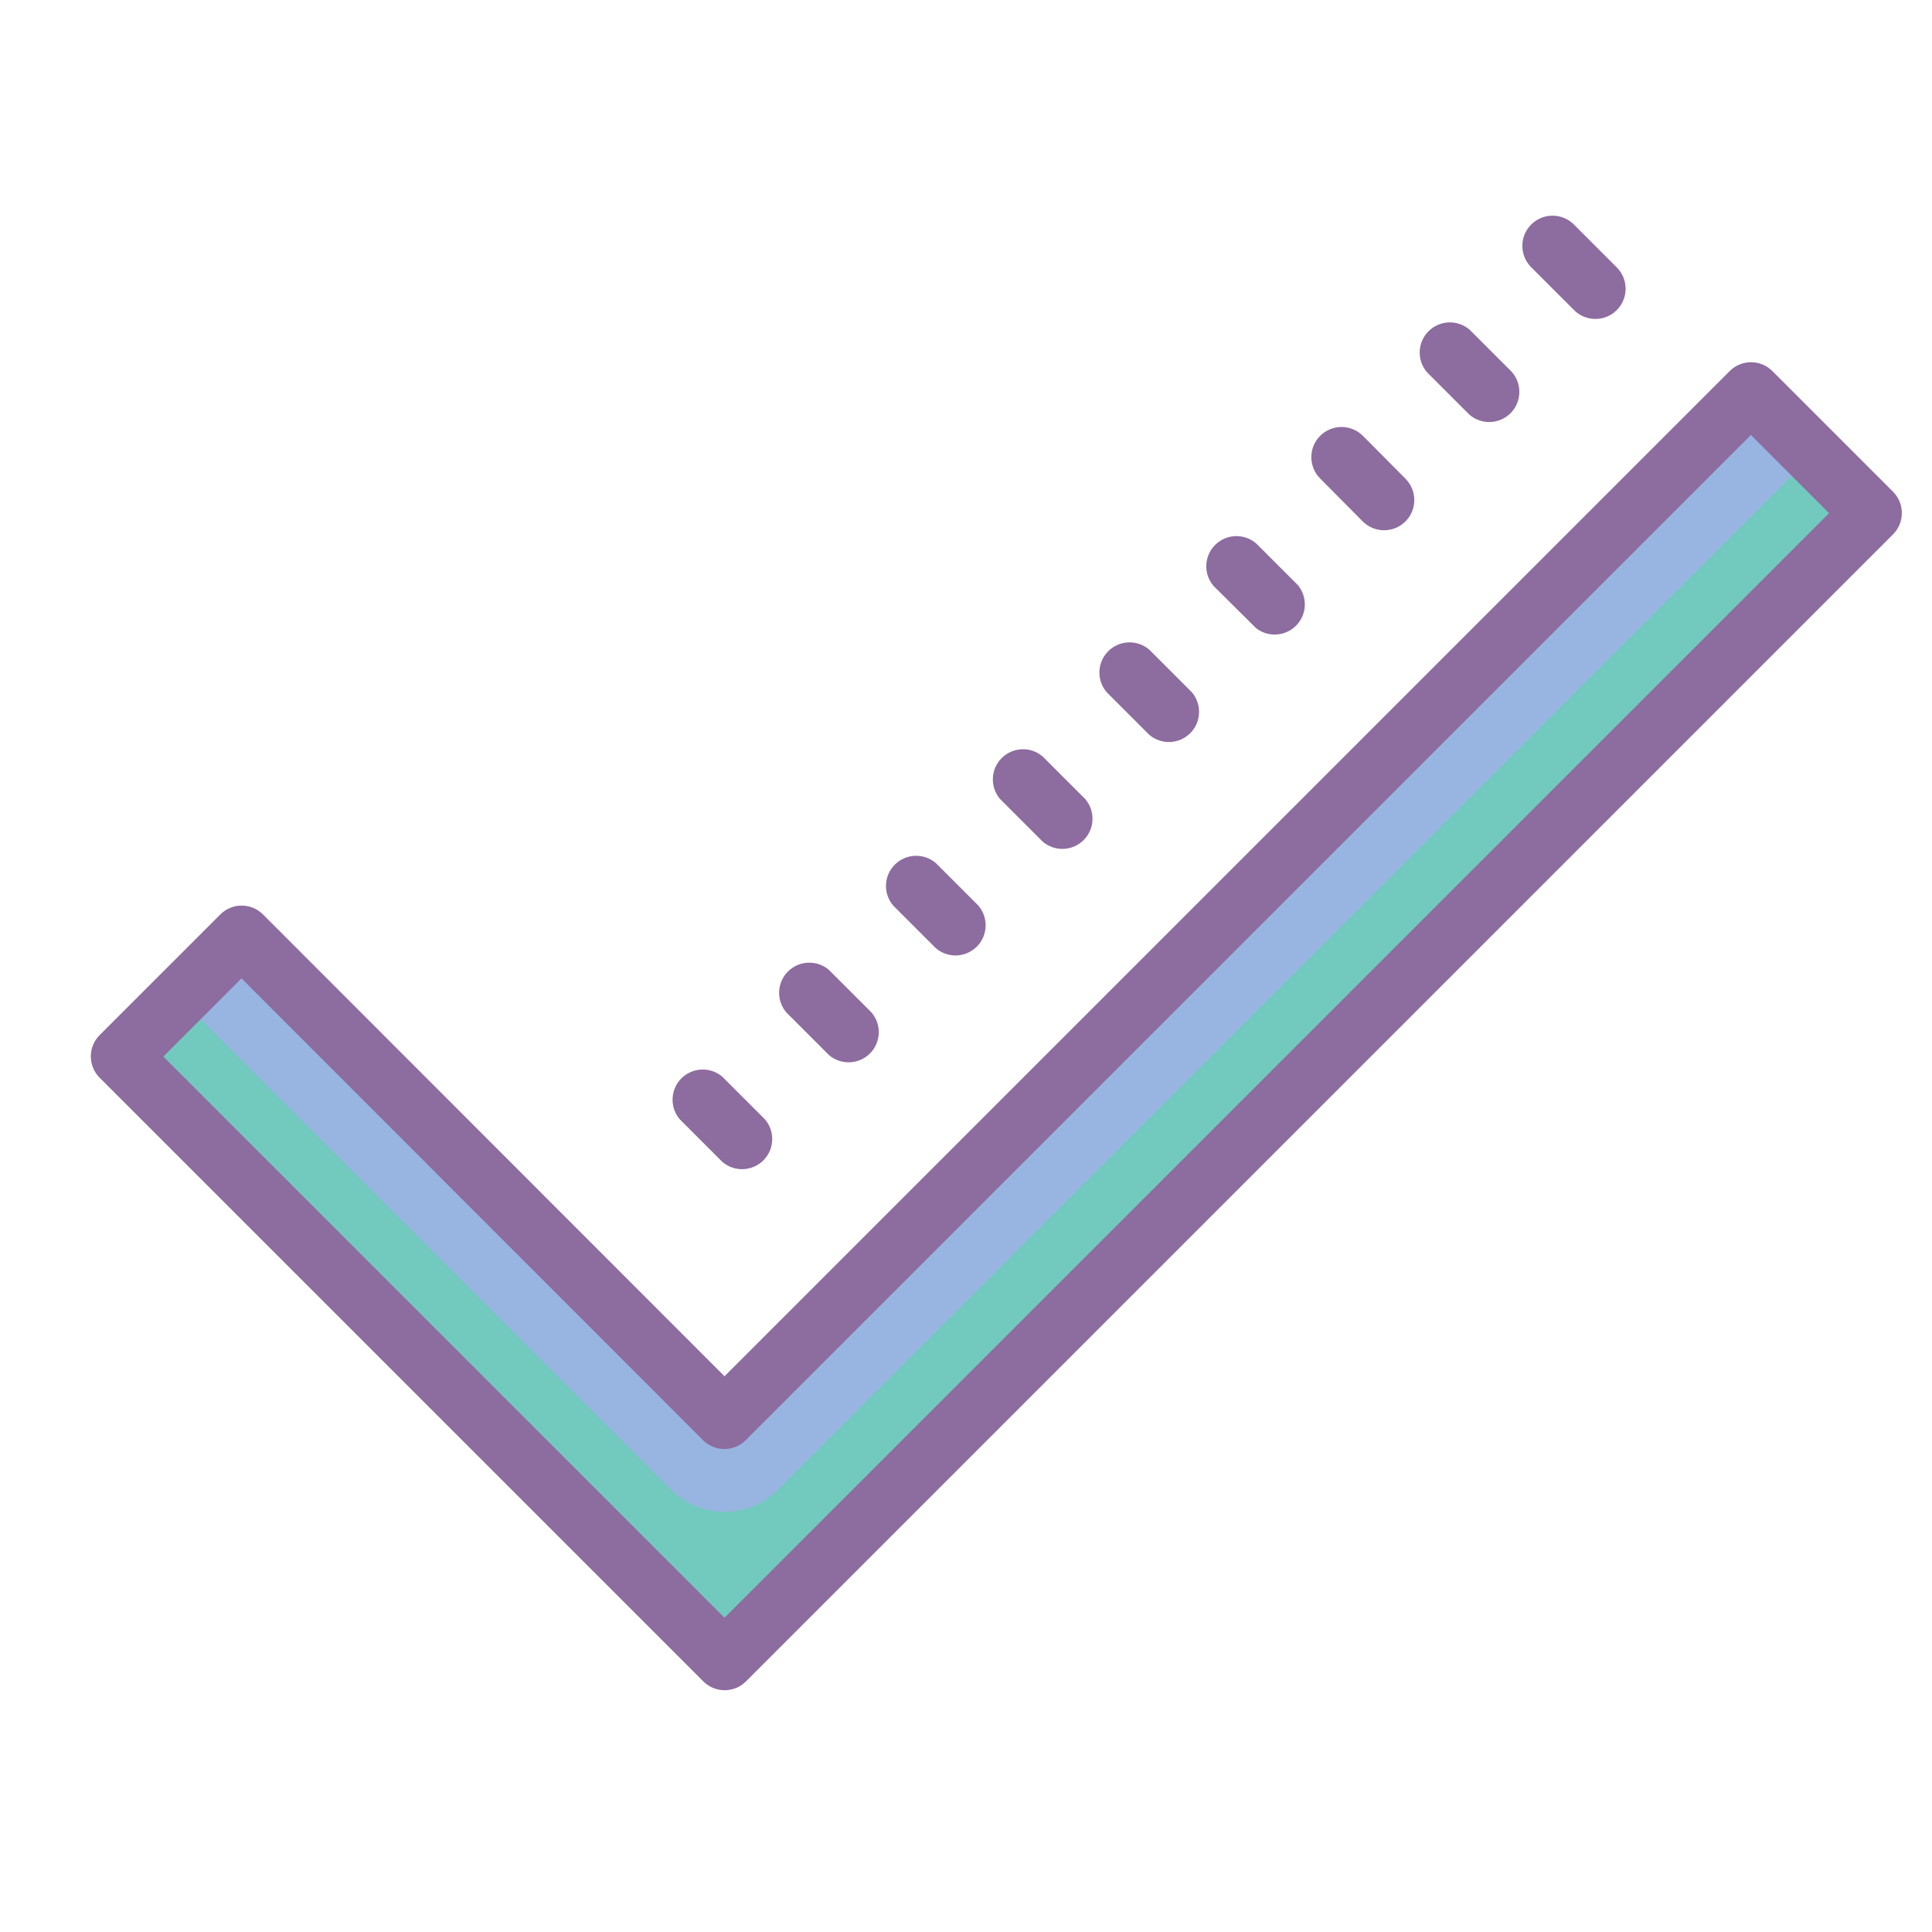 <svg xmlns="http://www.w3.org/2000/svg" xmlns:xlink="http://www.w3.org/1999/xlink" viewBox="0,0,256,256" width="64px" height="64px"><g fill="none" fill-rule="nonzero" stroke="none" stroke-width="1" stroke-linecap="butt" stroke-linejoin="miter" stroke-miterlimit="10" stroke-dasharray="" stroke-dashoffset="0" font-family="none" font-weight="none" font-size="none" text-anchor="none" style="mix-blend-mode: normal"><g transform="scale(4,4)"><path d="M58,13l-34,34l-16,-16l-4,4l16,16l4,4l4,-4l34,-34z" fill="#72cabe"></path><path d="M24,50.08c-0.664,0.002 -1.301,-0.26 -1.77,-0.73l-16.29,-16.29l2.12,-2.12l15.94,15.94l33.94,-33.94l2.12,2.12l-34.29,34.29c-0.469,0.47 -1.106,0.732 -1.77,0.73z" fill="#97b5e0"></path><path d="M62.71,16.29l-4,-4c-0.39,-0.388 -1.02,-0.388 -1.41,0l-33.3,33.3l-15.29,-15.3c-0.39,-0.388 -1.02,-0.388 -1.41,0l-4,4c-0.388,0.39 -0.388,1.02 0,1.41l20,20c0.39,0.388 1.02,0.388 1.41,0l38,-38c0.388,-0.39 0.388,-1.02 0,-1.41zM24,53.59l-18.59,-18.59l2.59,-2.59l15.29,15.3c0.39,0.388 1.02,0.388 1.41,0l33.3,-33.3l2.59,2.59z" fill="#8d6c9f"></path><path d="M23.93,38.49c0.397,0.34 0.988,0.317 1.358,-0.052c0.369,-0.369 0.392,-0.961 0.052,-1.358l-1.41,-1.41c-0.397,-0.34 -0.988,-0.317 -1.358,0.052c-0.369,0.369 -0.392,0.961 -0.052,1.358zM27.46,34.95c0.397,0.34 0.988,0.317 1.358,-0.052c0.369,-0.369 0.392,-0.961 0.052,-1.358l-1.41,-1.41c-0.397,-0.34 -0.988,-0.317 -1.358,0.052c-0.369,0.369 -0.392,0.961 -0.052,1.358zM31,31.41c0.397,0.34 0.988,0.317 1.358,-0.052c0.369,-0.369 0.392,-0.961 0.052,-1.358l-1.41,-1.41c-0.397,-0.34 -0.988,-0.317 -1.358,0.052c-0.369,0.369 -0.392,0.961 -0.052,1.358zM34.54,27.88c0.397,0.34 0.988,0.317 1.358,-0.052c0.369,-0.369 0.392,-0.961 0.052,-1.358l-1.41,-1.41c-0.397,-0.34 -0.988,-0.317 -1.358,0.052c-0.369,0.369 -0.392,0.961 -0.052,1.358zM38.07,24.34c0.397,0.34 0.988,0.317 1.358,-0.052c0.369,-0.369 0.392,-0.961 0.052,-1.358l-1.41,-1.41c-0.397,-0.34 -0.988,-0.317 -1.358,0.052c-0.369,0.369 -0.392,0.961 -0.052,1.358zM41.61,20.81c0.401,0.312 0.973,0.273 1.329,-0.09c0.356,-0.363 0.382,-0.936 0.061,-1.33l-1.39,-1.39c-0.397,-0.34 -0.988,-0.317 -1.358,0.052c-0.369,0.369 -0.392,0.961 -0.052,1.358zM45.14,17.27c0.389,0.392 1.023,0.394 1.415,0.005c0.392,-0.389 0.394,-1.023 0.005,-1.415l-1.41,-1.42c-0.389,-0.392 -1.023,-0.394 -1.415,-0.005c-0.392,0.389 -0.394,1.023 -0.005,1.415zM48.68,13.74c0.397,0.34 0.988,0.317 1.358,-0.052c0.369,-0.369 0.392,-0.961 0.052,-1.358l-1.41,-1.41c-0.397,-0.34 -0.988,-0.317 -1.358,0.052c-0.369,0.369 -0.392,0.961 -0.052,1.358zM52.14,10.27c0.389,0.392 1.023,0.394 1.415,0.005c0.392,-0.389 0.394,-1.023 0.005,-1.415l-1.42,-1.42c-0.389,-0.392 -1.023,-0.394 -1.415,-0.005c-0.392,0.389 -0.394,1.023 -0.005,1.415z" fill="#8d6c9f"></path></g></g></svg>